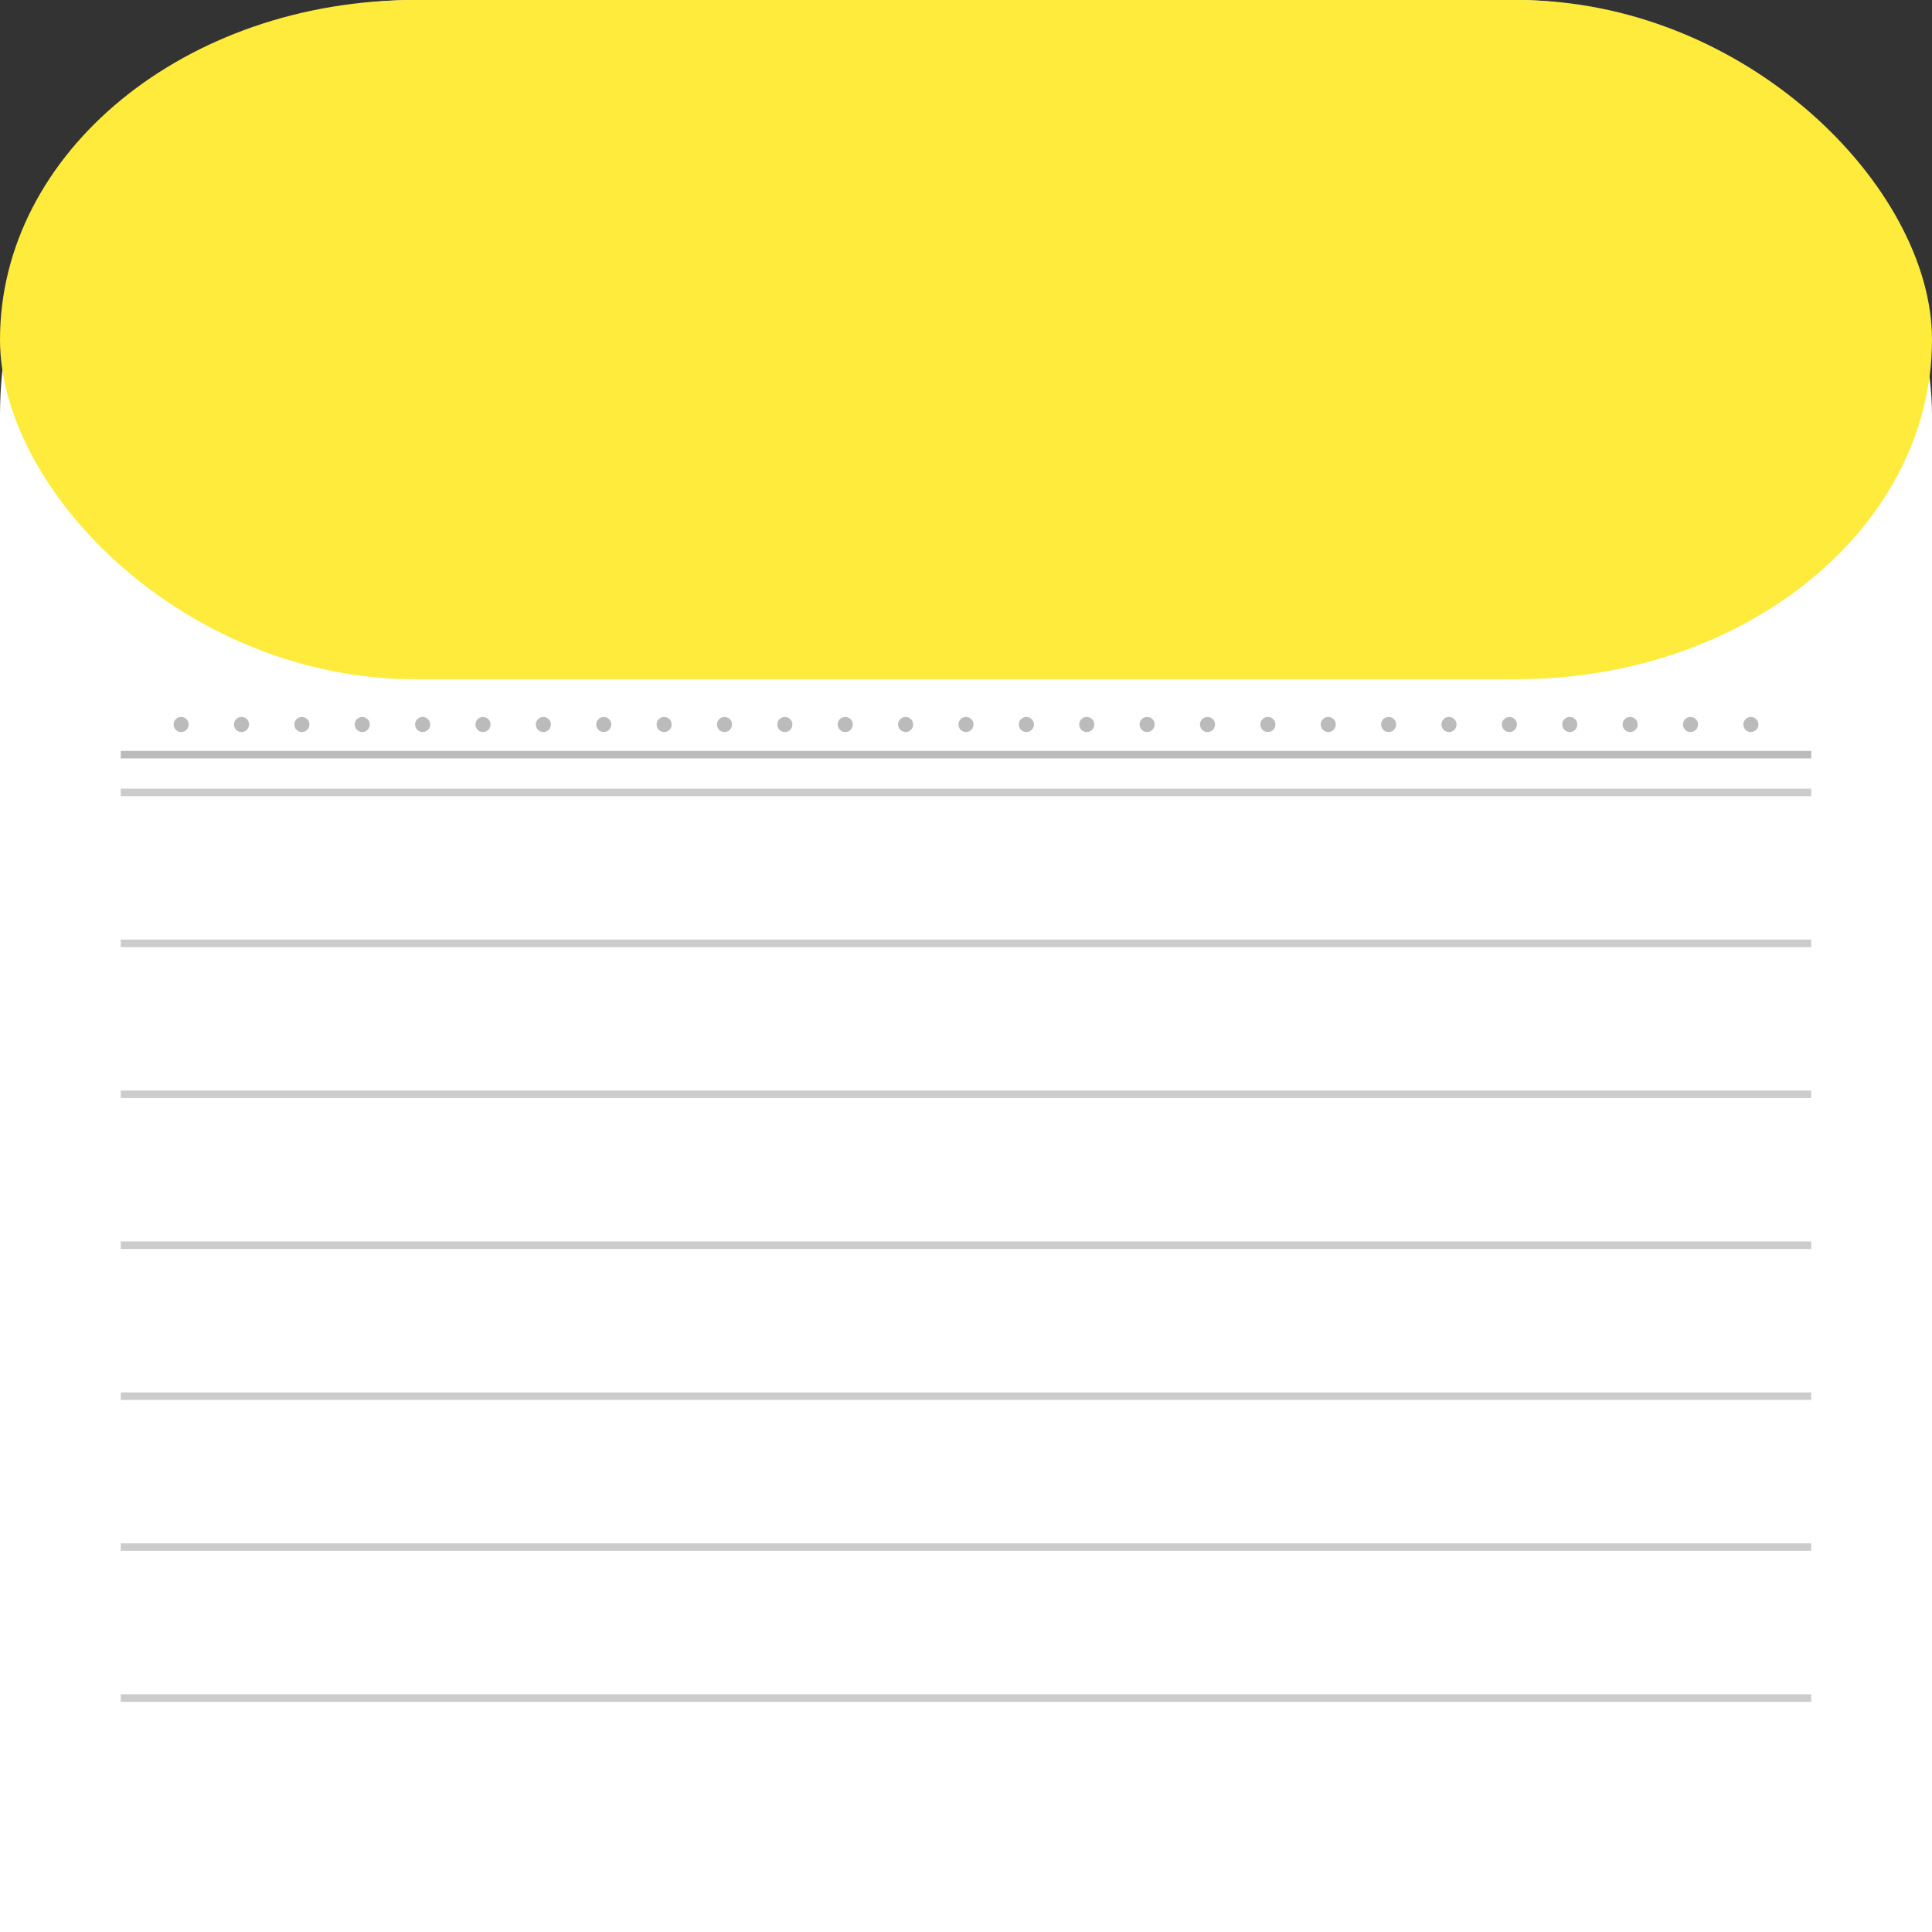 <?xml version="1.0" encoding="UTF-8"?>
<svg width="512" height="512" viewBox="0 0 512 512" xmlns="http://www.w3.org/2000/svg">
  <rect x="0" y="0" width="512" height="512" fill="#333333" stroke="none"/>
  <rect width="512" height="512" rx="110" fill="#fff"/>
  <rect width="512" height="180" rx="110" fill="#FFEB3B"/>
  <rect y="180" width="512" height="332" fill="#fff"/>
  <g stroke="#ccc" stroke-width="2">
    <line x1="32" y1="210" x2="480" y2="210"/>
    <line x1="32" y1="250" x2="480" y2="250"/>
    <line x1="32" y1="290" x2="480" y2="290"/>
    <line x1="32" y1="330" x2="480" y2="330"/>
    <line x1="32" y1="370" x2="480" y2="370"/>
    <line x1="32" y1="410" x2="480" y2="410"/>
    <line x1="32" y1="450" x2="480" y2="450"/>
  </g>
  <g stroke="#bbb" stroke-width="2">
    <line x1="32" y1="200" x2="480" y2="200"/>
  </g>
  <g>
    <circle cx="48" cy="192" r="2" fill="#bbb"/>
    <circle cx="64" cy="192" r="2" fill="#bbb"/>
    <circle cx="80" cy="192" r="2" fill="#bbb"/>
    <circle cx="96" cy="192" r="2" fill="#bbb"/>
    <circle cx="112" cy="192" r="2" fill="#bbb"/>
    <circle cx="128" cy="192" r="2" fill="#bbb"/>
    <circle cx="144" cy="192" r="2" fill="#bbb"/>
    <circle cx="160" cy="192" r="2" fill="#bbb"/>
    <circle cx="176" cy="192" r="2" fill="#bbb"/>
    <circle cx="192" cy="192" r="2" fill="#bbb"/>
    <circle cx="208" cy="192" r="2" fill="#bbb"/>
    <circle cx="224" cy="192" r="2" fill="#bbb"/>
    <circle cx="240" cy="192" r="2" fill="#bbb"/>
    <circle cx="256" cy="192" r="2" fill="#bbb"/>
    <circle cx="272" cy="192" r="2" fill="#bbb"/>
    <circle cx="288" cy="192" r="2" fill="#bbb"/>
    <circle cx="304" cy="192" r="2" fill="#bbb"/>
    <circle cx="320" cy="192" r="2" fill="#bbb"/>
    <circle cx="336" cy="192" r="2" fill="#bbb"/>
    <circle cx="352" cy="192" r="2" fill="#bbb"/>
    <circle cx="368" cy="192" r="2" fill="#bbb"/>
    <circle cx="384" cy="192" r="2" fill="#bbb"/>
    <circle cx="400" cy="192" r="2" fill="#bbb"/>
    <circle cx="416" cy="192" r="2" fill="#bbb"/>
    <circle cx="432" cy="192" r="2" fill="#bbb"/>
    <circle cx="448" cy="192" r="2" fill="#bbb"/>
    <circle cx="464" cy="192" r="2" fill="#bbb"/>
  </g>
</svg> 
